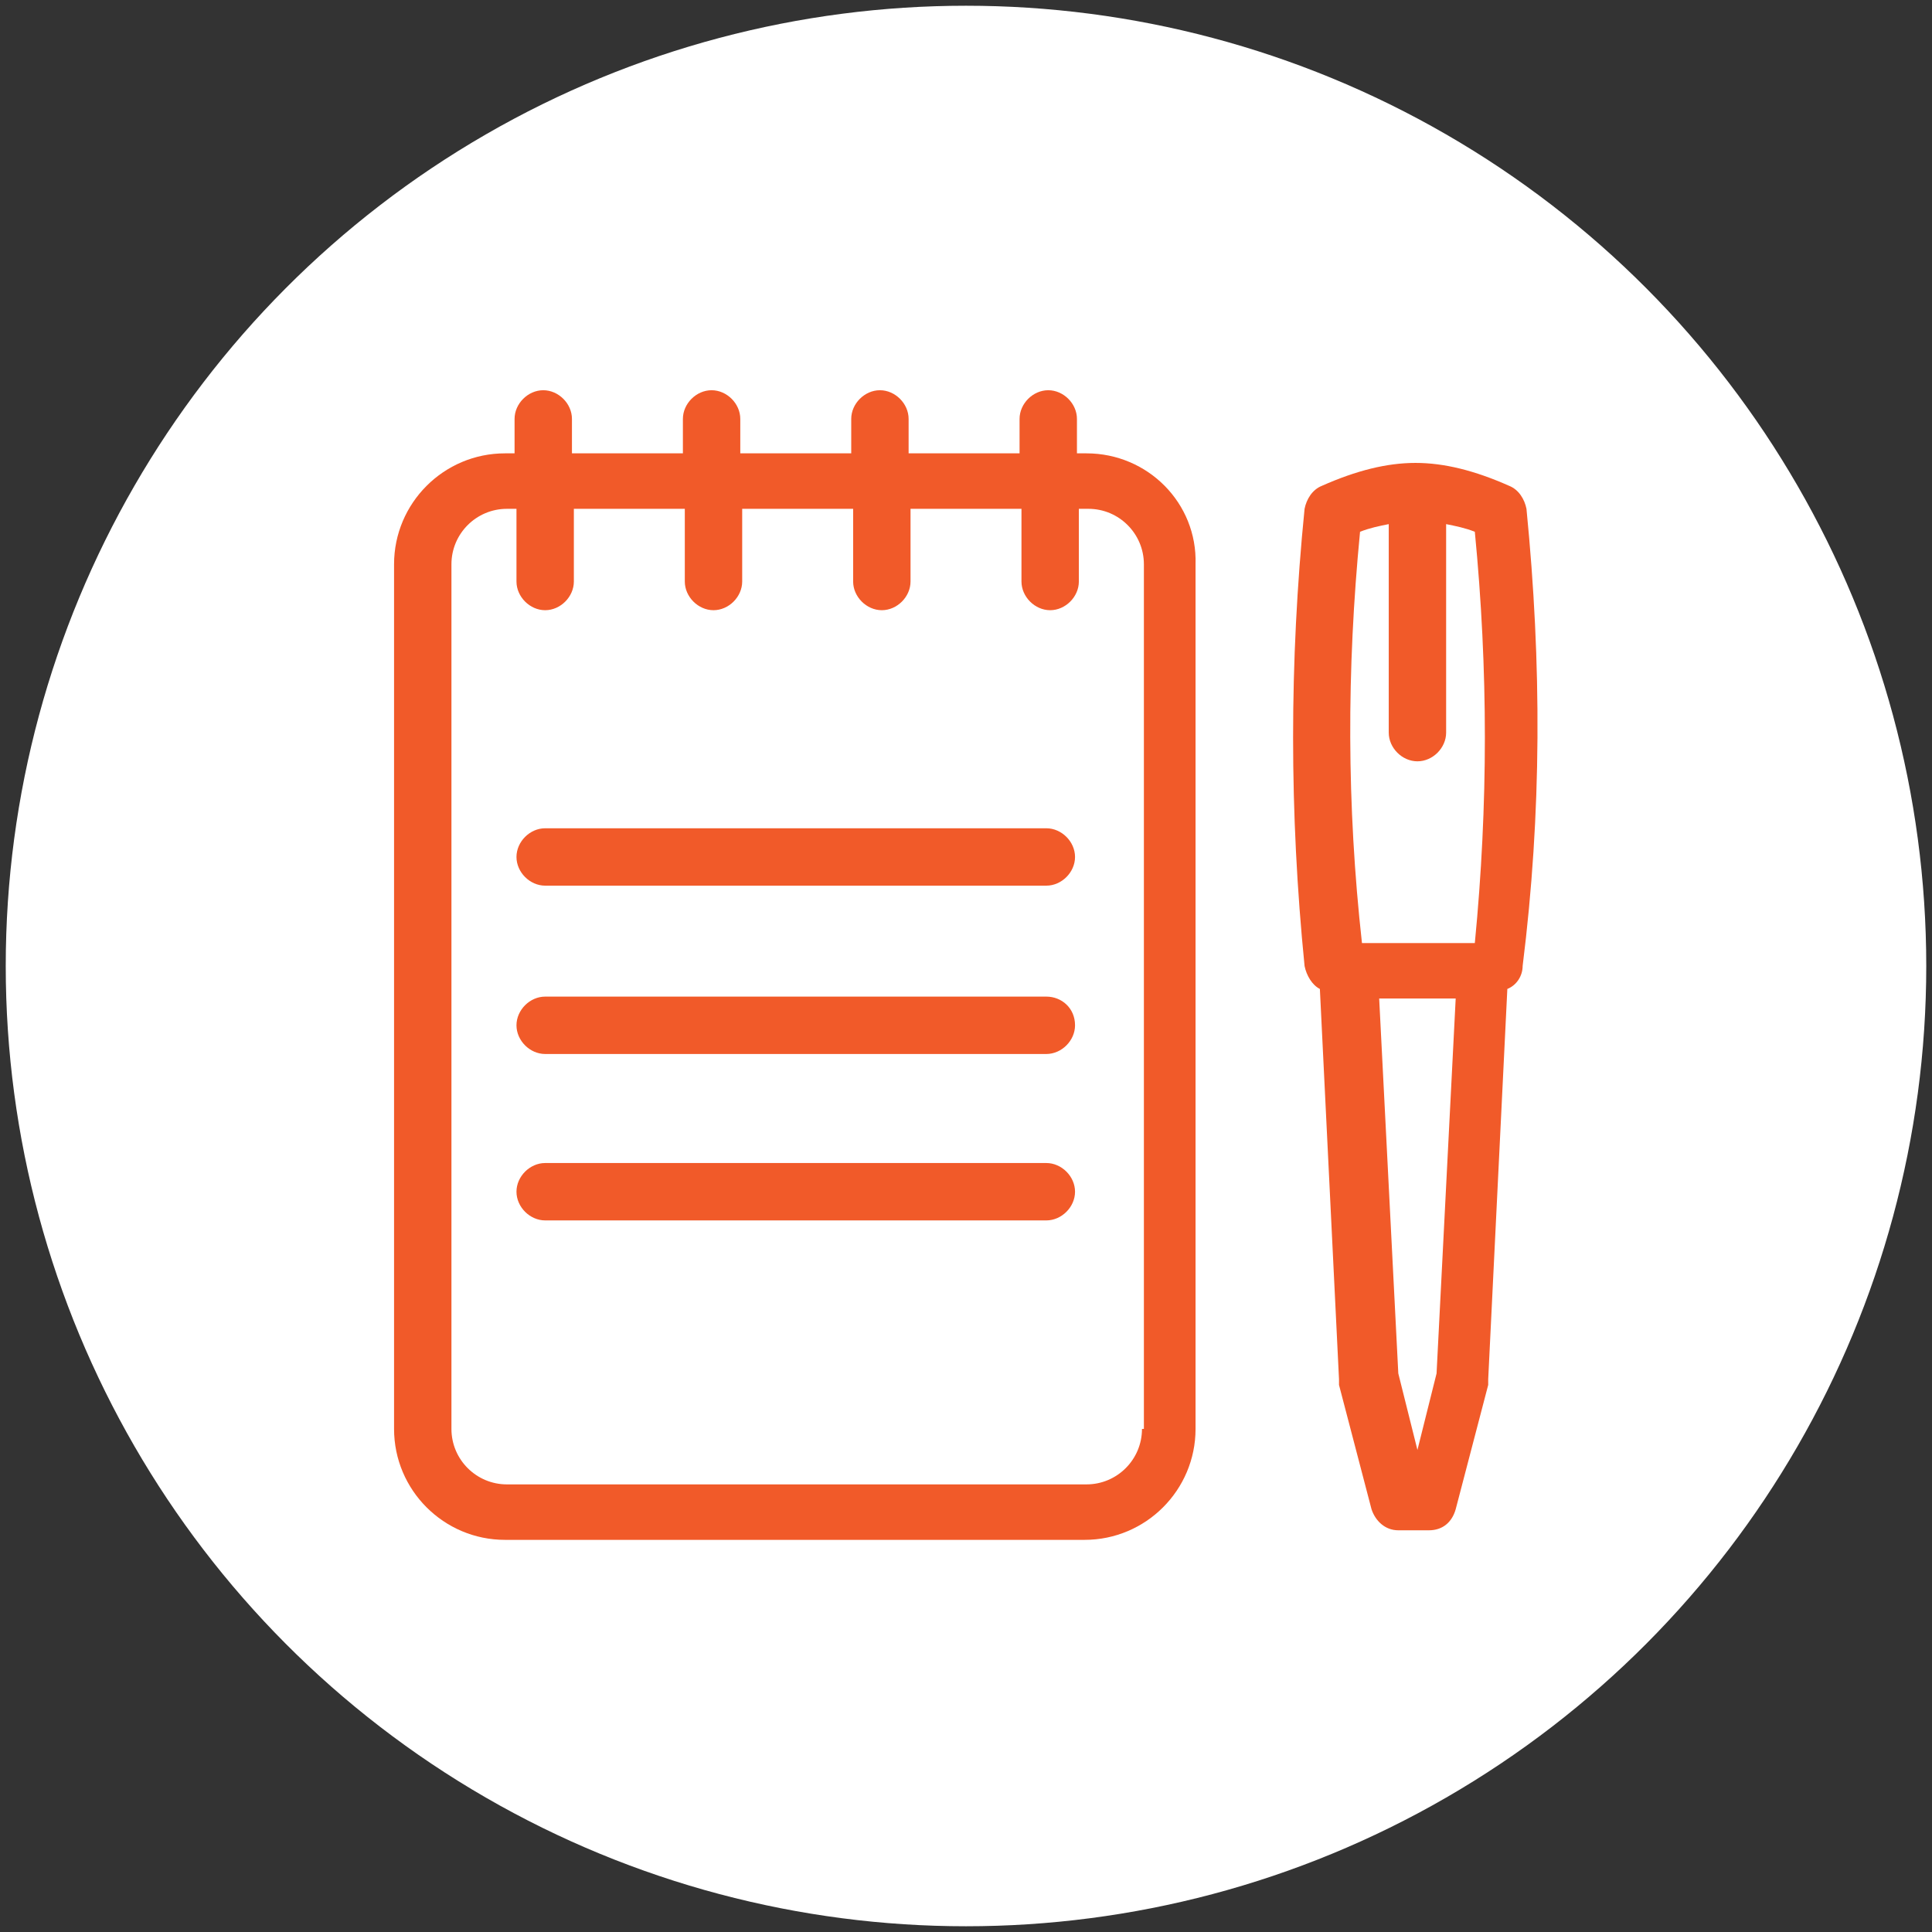<svg xmlns="http://www.w3.org/2000/svg" xmlns:xlink="http://www.w3.org/1999/xlink" id="Capa_1" x="0" y="0" enable-background="new 0 0 101 101" version="1.1" viewBox="0 0 101 101" xml:space="preserve"><rect x="0" y="0" width="101" height="101" fill="#333333" stroke="none"/><style type="text/css">.st0{fill:#fff}.st26{fill:#f15a29}</style><circle cx="50.5" cy="50.5" r="50.2" class="st0"/><g><path d="M56.8,23.7h-0.5v-1.8c0-0.8-0.7-1.5-1.5-1.5c-0.8,0-1.5,0.7-1.5,1.5v1.8h-5.8v-1.8c0-0.8-0.7-1.5-1.5-1.5 c-0.8,0-1.5,0.7-1.5,1.5v1.8h-5.8v-1.8c0-0.8-0.7-1.5-1.5-1.5c-0.8,0-1.5,0.7-1.5,1.5v1.8h-5.8v-1.8c0-0.8-0.7-1.5-1.5-1.5 c-0.8,0-1.5,0.7-1.5,1.5v1.8h-0.5c-3.2,0-5.8,2.6-5.8,5.8v45.2c0,3.2,2.6,5.8,5.8,5.8h30.3c3.2,0,5.8-2.6,5.8-5.8V29.5 C62.6,26.3,60,23.7,56.8,23.7L56.8,23.7z M59.7,74.7c0,1.6-1.3,2.9-2.9,2.9H26.5c-1.6,0-2.9-1.3-2.9-2.9V29.5 c0-1.6,1.3-2.9,2.9-2.9H27v3.8c0,0.8,0.7,1.5,1.5,1.5c0.8,0,1.5-0.7,1.5-1.5v-3.8h5.8v3.8c0,0.8,0.7,1.5,1.5,1.5s1.5-0.7,1.5-1.5 v-3.8h5.8v3.8c0,0.8,0.7,1.5,1.5,1.5s1.5-0.7,1.5-1.5v-3.8h5.8v3.8c0,0.8,0.7,1.5,1.5,1.5c0.8,0,1.5-0.7,1.5-1.5v-3.8h0.5 c1.6,0,2.9,1.3,2.9,2.9V74.7z M59.7,74.7" class="st26"/><path d="M54.7,43.3H28.5c-0.8,0-1.5,0.7-1.5,1.5s0.7,1.5,1.5,1.5h26.2c0.8,0,1.5-0.7,1.5-1.5S55.5,43.3,54.7,43.3 L54.7,43.3z M54.7,43.3" class="st26"/><path d="M54.7,52.1H28.5c-0.8,0-1.5,0.7-1.5,1.5c0,0.8,0.7,1.5,1.5,1.5h26.2c0.8,0,1.5-0.7,1.5-1.5 C56.2,52.7,55.5,52.1,54.7,52.1L54.7,52.1z M54.7,52.1" class="st26"/><path d="M54.7,60.8H28.5c-0.8,0-1.5,0.7-1.5,1.5s0.7,1.5,1.5,1.5h26.2c0.8,0,1.5-0.7,1.5-1.5S55.5,60.8,54.7,60.8 L54.7,60.8z M54.7,60.8" class="st26"/><path d="M79.8,26.6c-0.1-0.5-0.4-1-0.9-1.2c-1.8-0.8-3.4-1.2-4.9-1.2c-1.5,0-3.1,0.4-4.9,1.2 c-0.5,0.2-0.8,0.7-0.9,1.2c-0.8,8-0.8,15.9,0,23.9c0.1,0.5,0.4,1,0.8,1.2l1,20.4c0,0.1,0,0.2,0,0.3l1.7,6.5 c0.2,0.6,0.7,1.1,1.4,1.1h1.6c0.7,0,1.2-0.4,1.4-1.1l1.7-6.5c0-0.1,0-0.2,0-0.3l1-20.4c0.5-0.2,0.8-0.7,0.8-1.2 C80.6,42.5,80.6,34.7,79.8,26.6L79.8,26.6z M71.1,27.8c0.5-0.2,1-0.3,1.5-0.4v10.9c0,0.8,0.7,1.5,1.5,1.5c0.8,0,1.5-0.7,1.5-1.5 V27.4c0.5,0.1,1,0.2,1.5,0.4c0.7,7.2,0.7,14.3,0,21.5h-5.9C70.4,42.1,70.4,35,71.1,27.8L71.1,27.8z M75.1,71.8l-1,4l-1-4l-1-19.6h4 L75.1,71.8z M75.1,71.8" class="st26"/></g></svg>